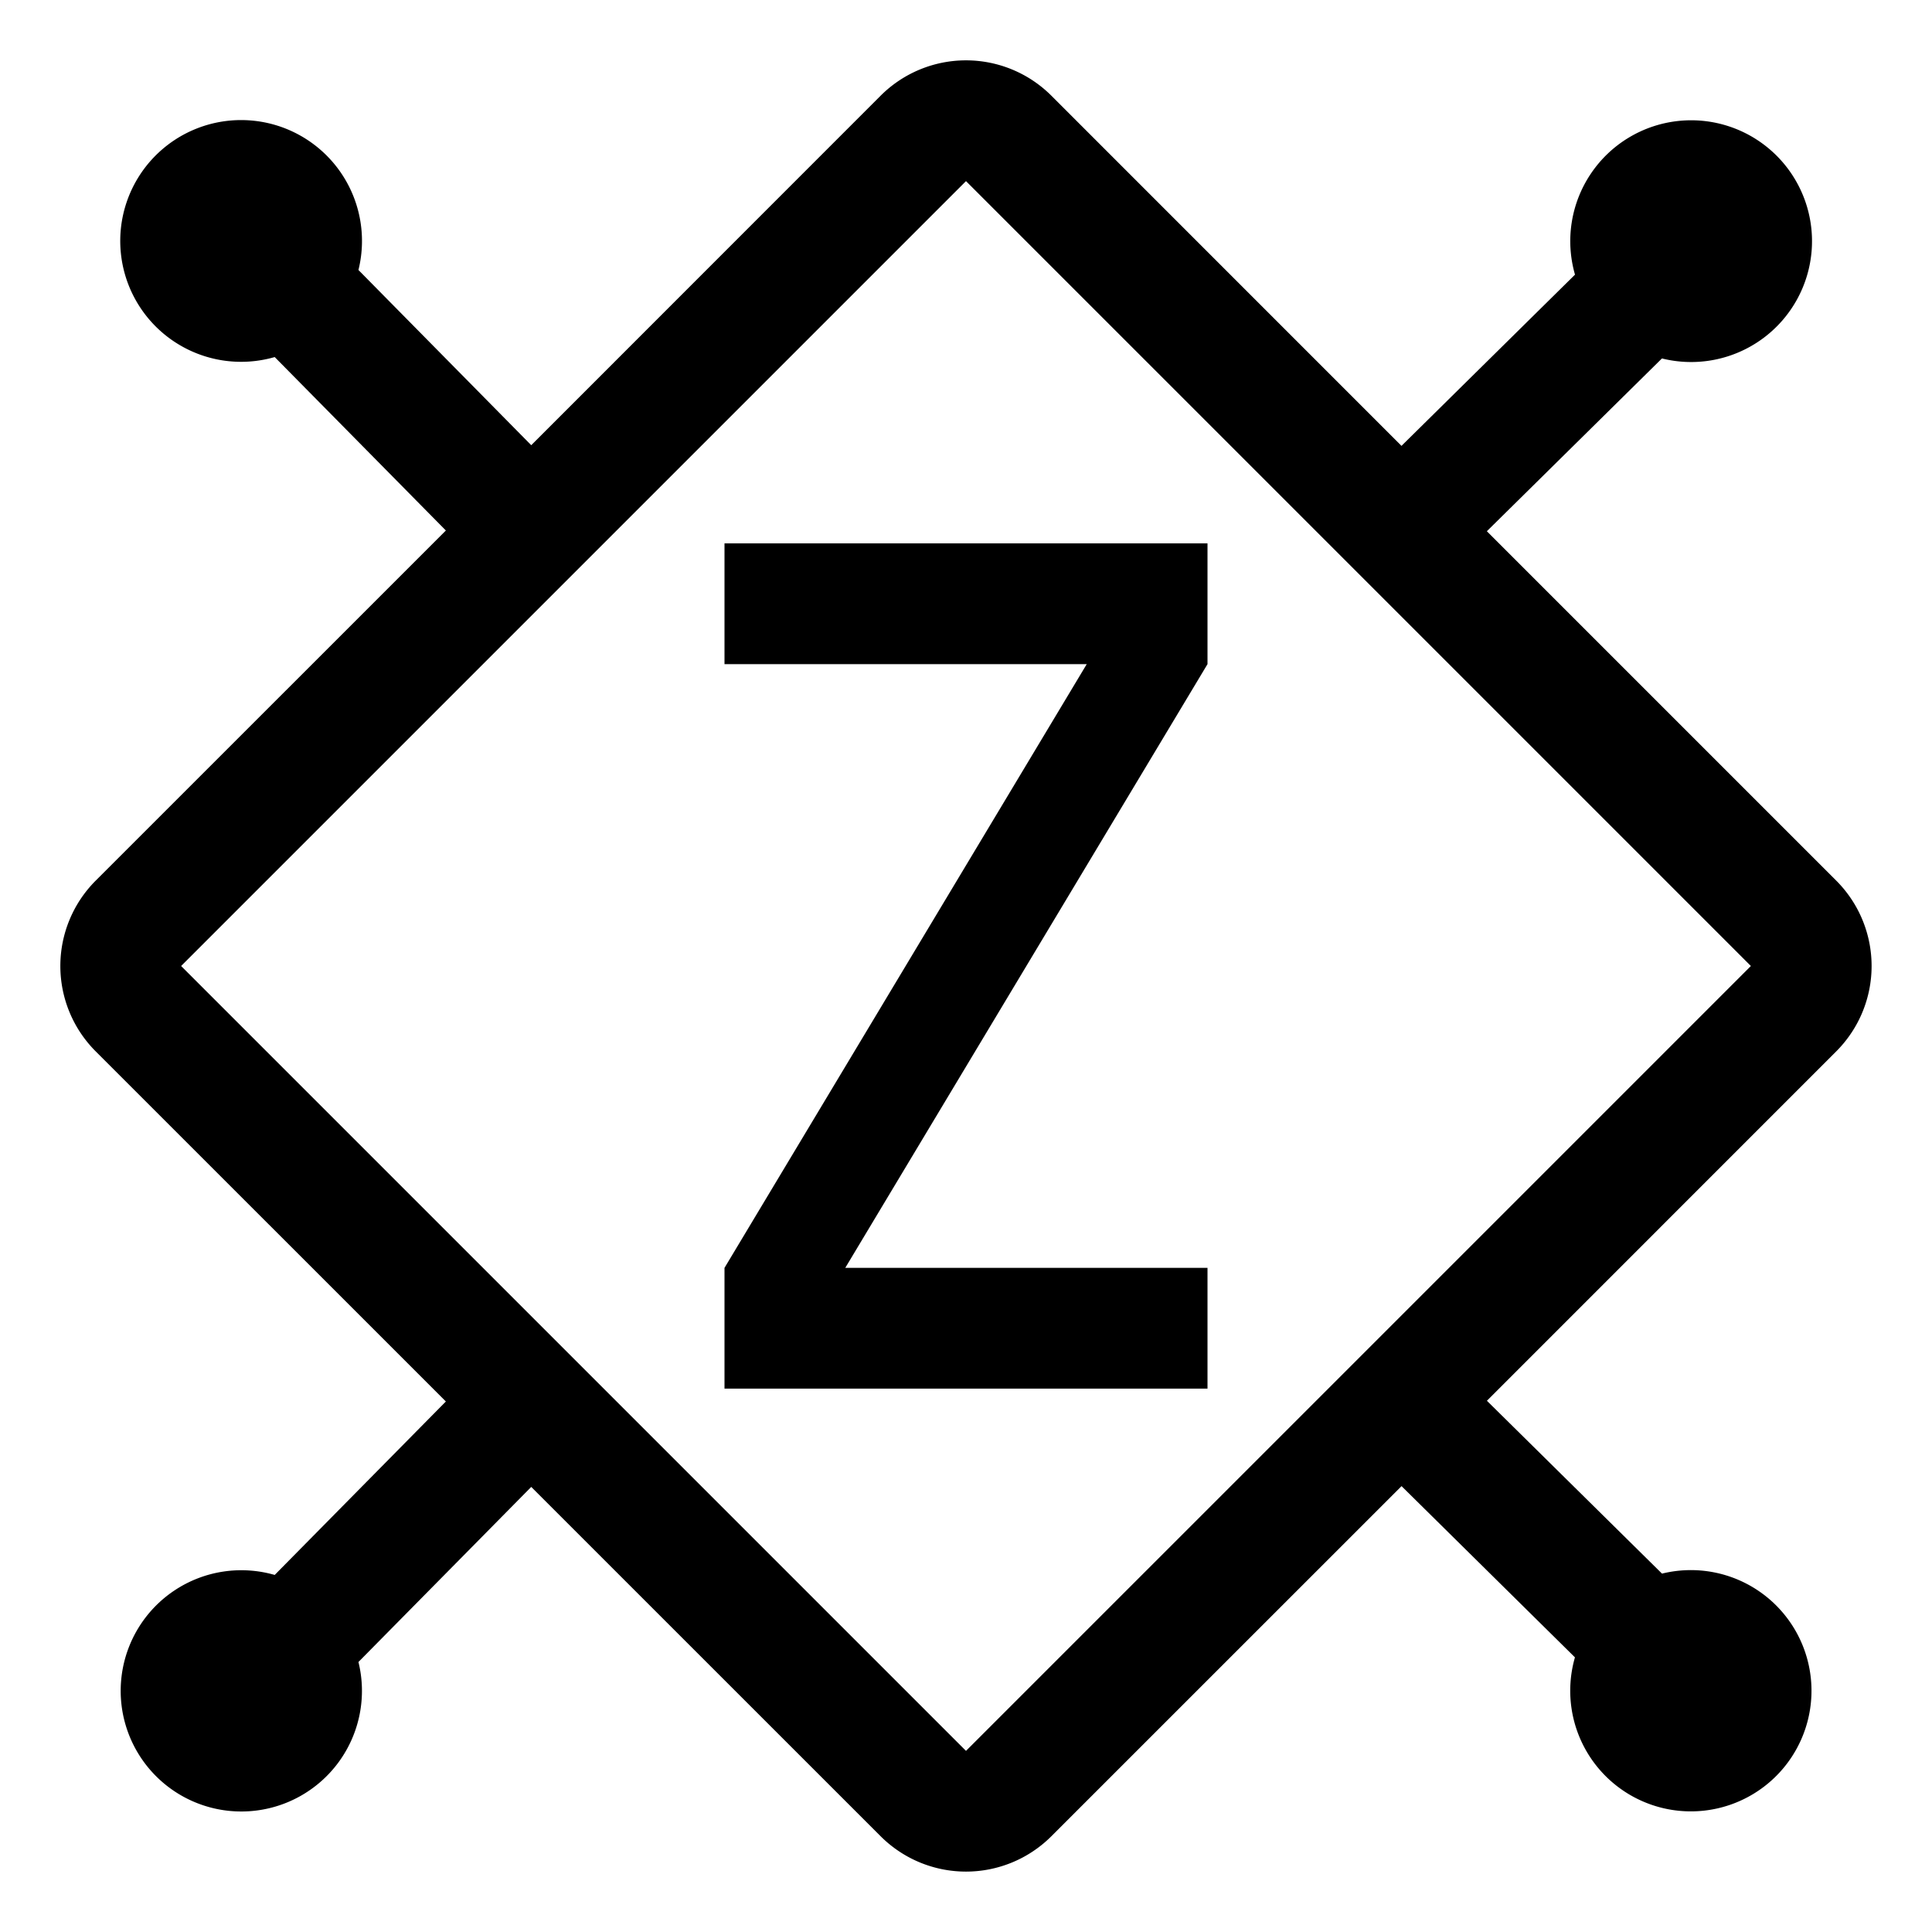 <svg xmlns="http://www.w3.org/2000/svg" xmlns:xlink="http://www.w3.org/1999/xlink" viewBox="0 0 32 32"><path d="M20 9h-8v2h6l-6 10v2h8v-2h-6l6-10z" fill="currentColor"/><path d="M30.414 17.414a2 2 0 0 0 0-2.828l-5.787-5.787 2.9-2.862a2.002 2.002 0 1 0-1.44-1.388l-2.874 2.836-5.799-5.8a2 2 0 0 0-2.828 0L8.799 7.374 5.937 4.472A2.002 2.002 0 1 0 4.55 5.914l2.835 2.873-5.8 5.799a2 2 0 0 0 0 2.828l5.8 5.799-2.835 2.873a1.998 1.998 0 1 0 1.387 1.442l2.862-2.9 5.787 5.786a2 2 0 0 0 2.828 0l5.8-5.799 2.872 2.836a1.998 1.998 0 1 0 1.442-1.387l-2.9-2.863zM16 29 3 16 16 3l13 13z" fill="currentColor"/></svg>